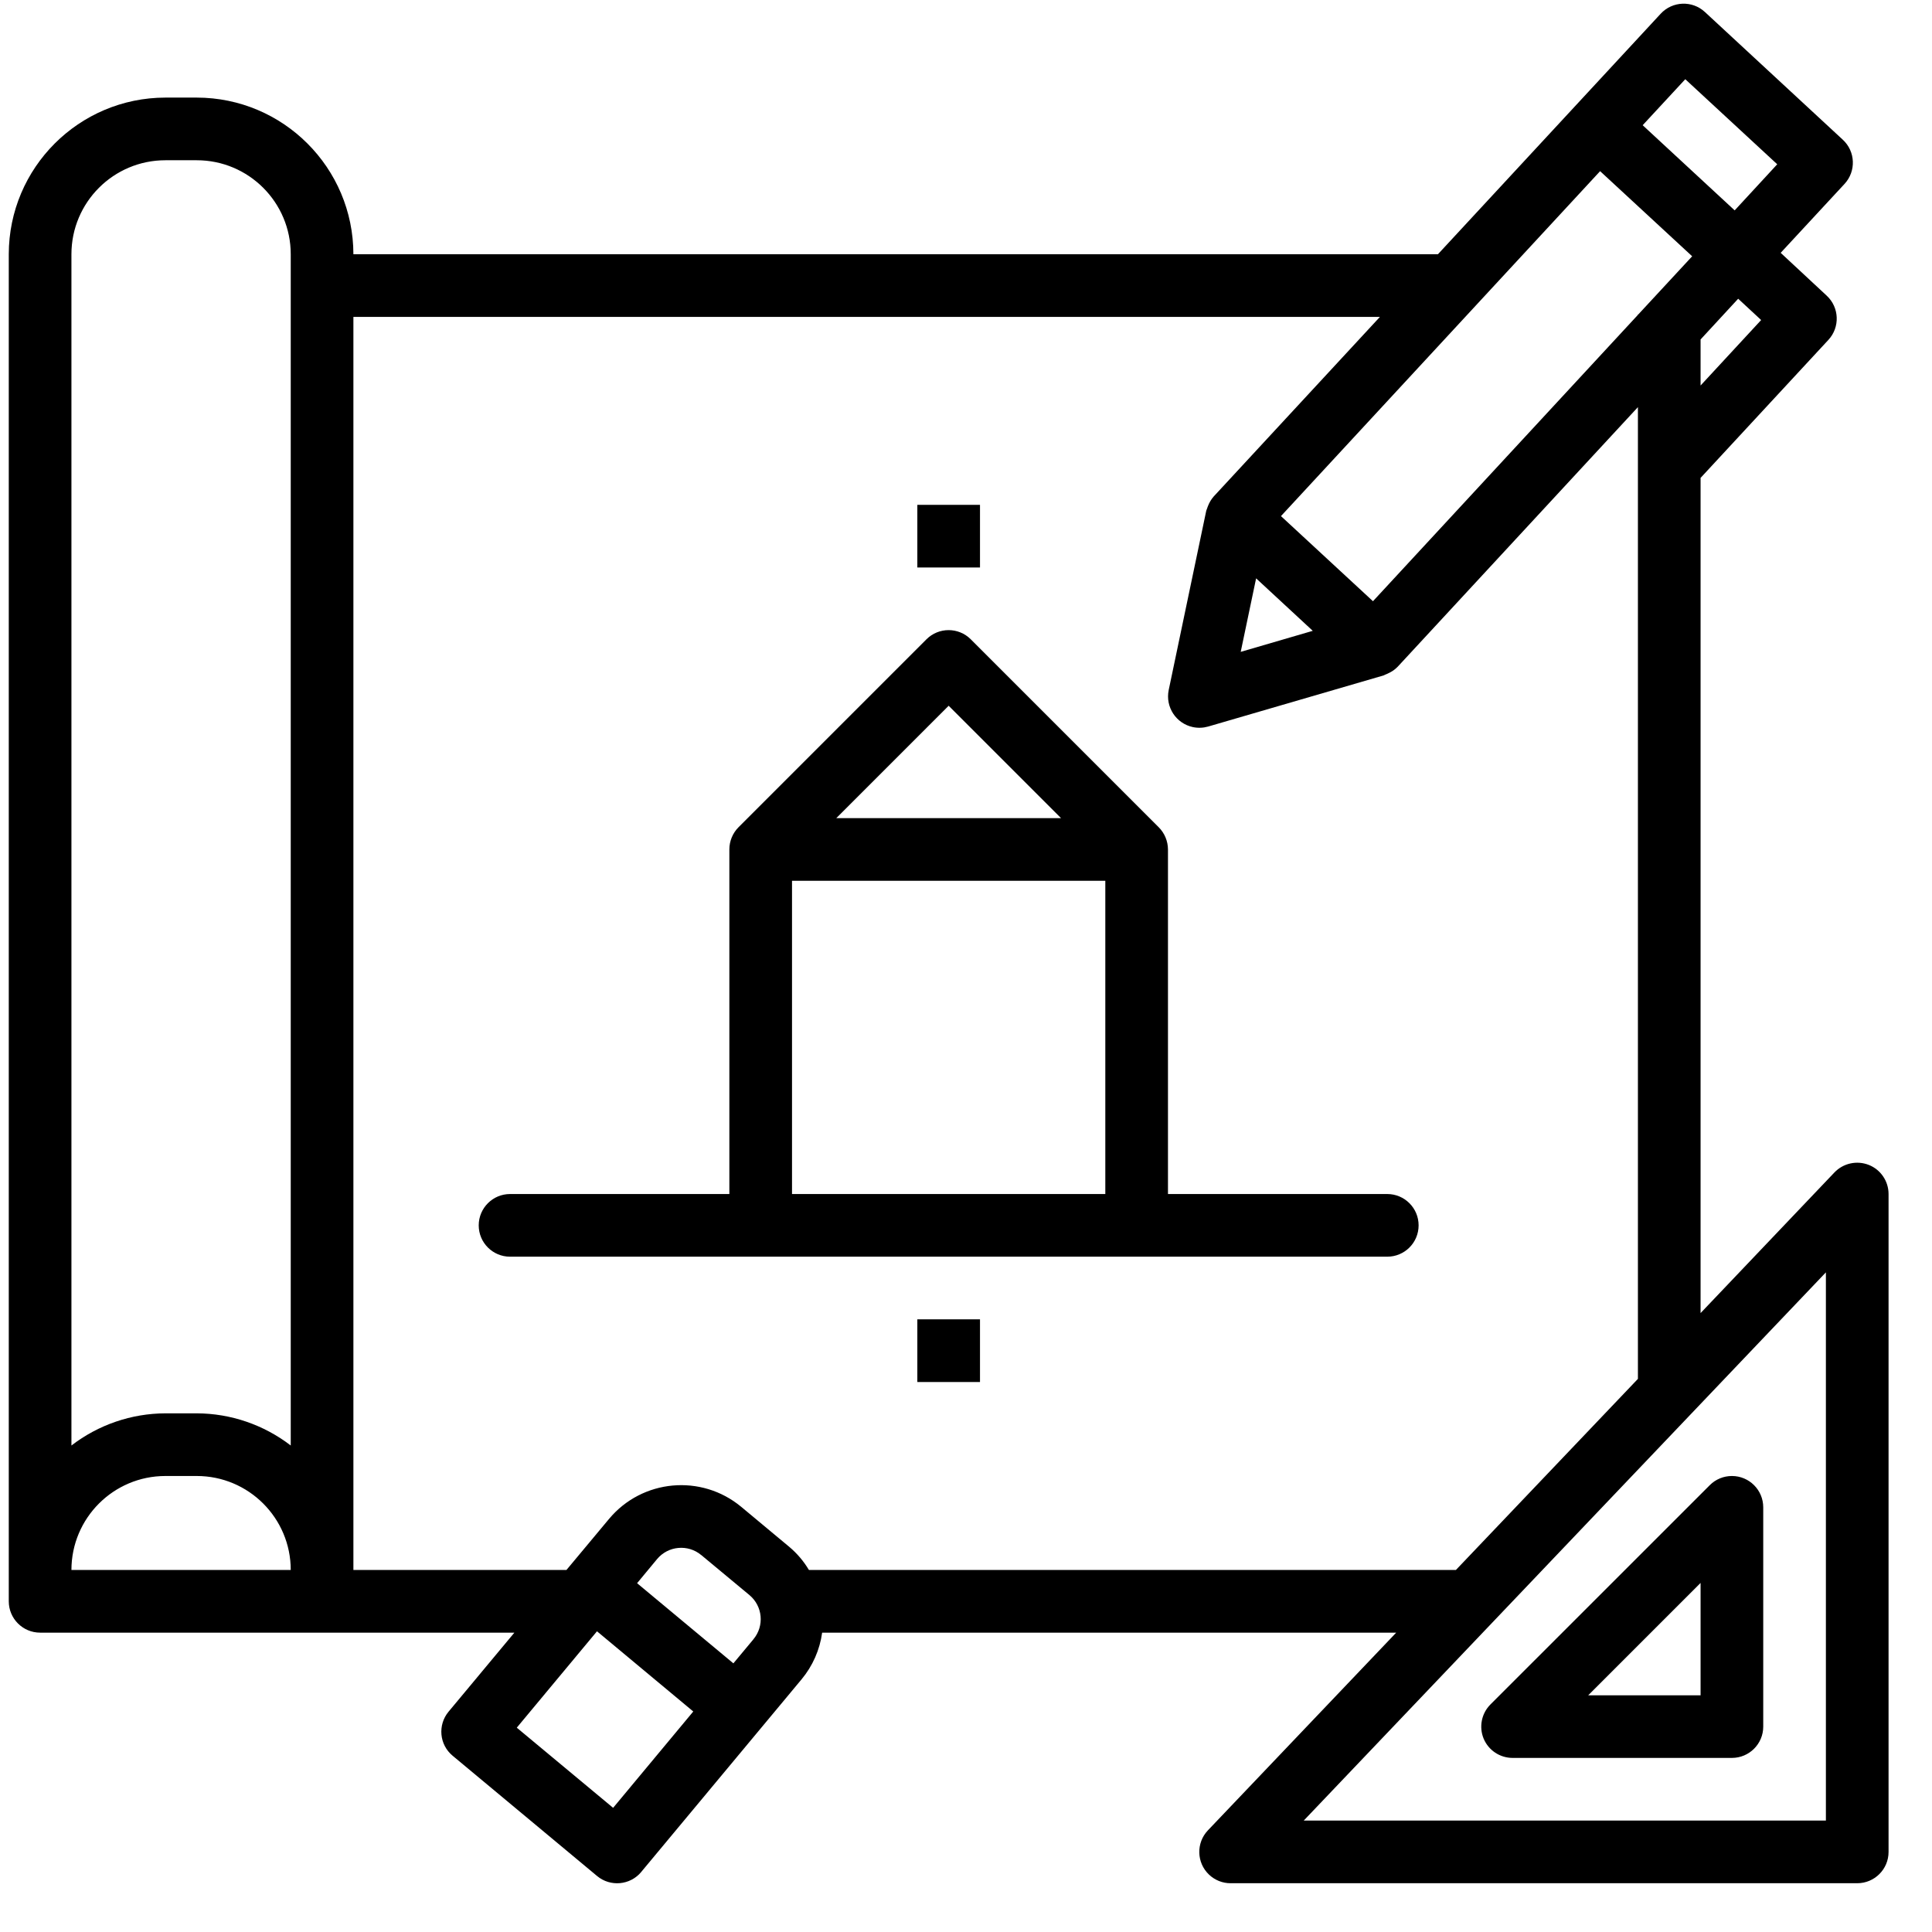 <svg width="37" height="37" viewBox="0 0 37 37" fill="none" xmlns="http://www.w3.org/2000/svg">
<path fill-rule="evenodd" clip-rule="evenodd" d="M35.791 22.31C35.562 22.219 35.301 22.276 35.131 22.454L32.568 25.147V9.149H32.571L35.016 6.509C35.241 6.266 35.226 5.887 34.983 5.662L34.982 5.661L34.102 4.842L35.325 3.522C35.55 3.279 35.535 2.899 35.291 2.675L32.651 0.23C32.408 0.005 32.029 0.02 31.804 0.263L27.538 4.869H6.768C6.766 3.213 5.424 1.871 3.768 1.869H3.168C1.512 1.871 0.17 3.213 0.168 4.869V30.667C0.168 30.998 0.437 31.267 0.768 31.267H9.851L8.591 32.78C8.379 33.035 8.413 33.413 8.668 33.624L11.435 35.928C11.689 36.14 12.068 36.105 12.28 35.851L12.28 35.85L15.351 32.161C15.563 31.906 15.7 31.596 15.745 31.267H26.739L23.133 35.053C22.905 35.293 22.914 35.673 23.154 35.901C23.266 36.007 23.414 36.067 23.568 36.066H35.568C35.899 36.066 36.168 35.798 36.168 35.467V22.867C36.168 22.622 36.019 22.401 35.791 22.31ZM33.728 6.129L32.568 7.383V6.501L33.288 5.721L33.728 6.129ZM31.368 6.03V6.022H31.375L32.407 4.908L30.644 3.278L24.532 9.884L26.294 11.514L31.368 6.03ZM25.141 12.081L23.761 12.484L24.056 11.076L25.141 12.081ZM34.036 3.146L32.275 1.517L31.459 2.398L33.221 4.029L34.036 3.146ZM3.168 3.069H3.768C4.762 3.069 5.568 3.875 5.568 4.869V27.683C5.052 27.286 4.419 27.069 3.768 27.067H3.168C2.517 27.069 1.884 27.286 1.368 27.683V4.869C1.368 3.875 2.174 3.069 3.168 3.069ZM3.768 28.267H3.168C2.174 28.267 1.368 29.073 1.368 30.067H5.568C5.568 29.073 4.762 28.267 3.768 28.267ZM14.429 31.394L14.045 31.855L12.201 30.32L12.584 29.858C12.796 29.604 13.175 29.569 13.429 29.781L13.43 29.781L13.43 29.781L14.352 30.547C14.607 30.759 14.642 31.137 14.43 31.392L14.429 31.392V31.394ZM9.897 33.087L11.742 34.622L13.277 32.777L11.433 31.241L9.897 33.087ZM15.492 30.067C15.393 29.901 15.267 29.752 15.119 29.627L14.197 28.859C13.433 28.223 12.298 28.327 11.662 29.091L10.848 30.067H6.768V6.069H26.427L23.243 9.509C23.198 9.561 23.162 9.62 23.137 9.684C23.129 9.701 23.124 9.718 23.118 9.736C23.116 9.743 23.113 9.749 23.11 9.756C23.106 9.768 23.101 9.779 23.099 9.791L22.382 13.215C22.315 13.54 22.523 13.857 22.847 13.925C22.944 13.945 23.043 13.941 23.138 13.914L26.498 12.935C26.506 12.932 26.514 12.928 26.521 12.924C26.528 12.921 26.535 12.918 26.541 12.915C26.557 12.91 26.572 12.902 26.588 12.894C26.656 12.864 26.717 12.821 26.768 12.768L31.368 7.797V26.407L27.882 30.067H15.492ZM24.968 34.866H34.968V24.367L24.968 34.866ZM28.968 33.666C28.725 33.666 28.506 33.52 28.413 33.296C28.321 33.072 28.372 32.814 28.544 32.642L32.744 28.443C32.856 28.33 33.009 28.267 33.168 28.267C33.499 28.267 33.768 28.535 33.768 28.867V33.067C33.768 33.398 33.499 33.666 33.168 33.666H28.968ZM32.568 32.467V30.315L30.416 32.467H32.568ZM22.368 22.867H26.568C26.899 22.867 27.168 23.136 27.168 23.467C27.168 23.799 26.899 24.067 26.568 24.067H9.768C9.437 24.067 9.168 23.799 9.168 23.467C9.168 23.136 9.437 22.867 9.768 22.867H13.968V16.268C13.968 16.109 14.031 15.956 14.143 15.843L17.743 12.243C17.977 12.009 18.357 12.009 18.591 12.243L22.191 15.843C22.304 15.956 22.367 16.109 22.368 16.268V22.867ZM20.32 15.668L18.168 13.516L16.016 15.668H20.32ZM21.168 16.868V22.867H15.168V16.868H21.168ZM17.568 9.668H18.768V10.868H17.568V9.668ZM18.768 26.467V25.267H17.568V26.467H18.768Z" fill="black"/>
</svg>
